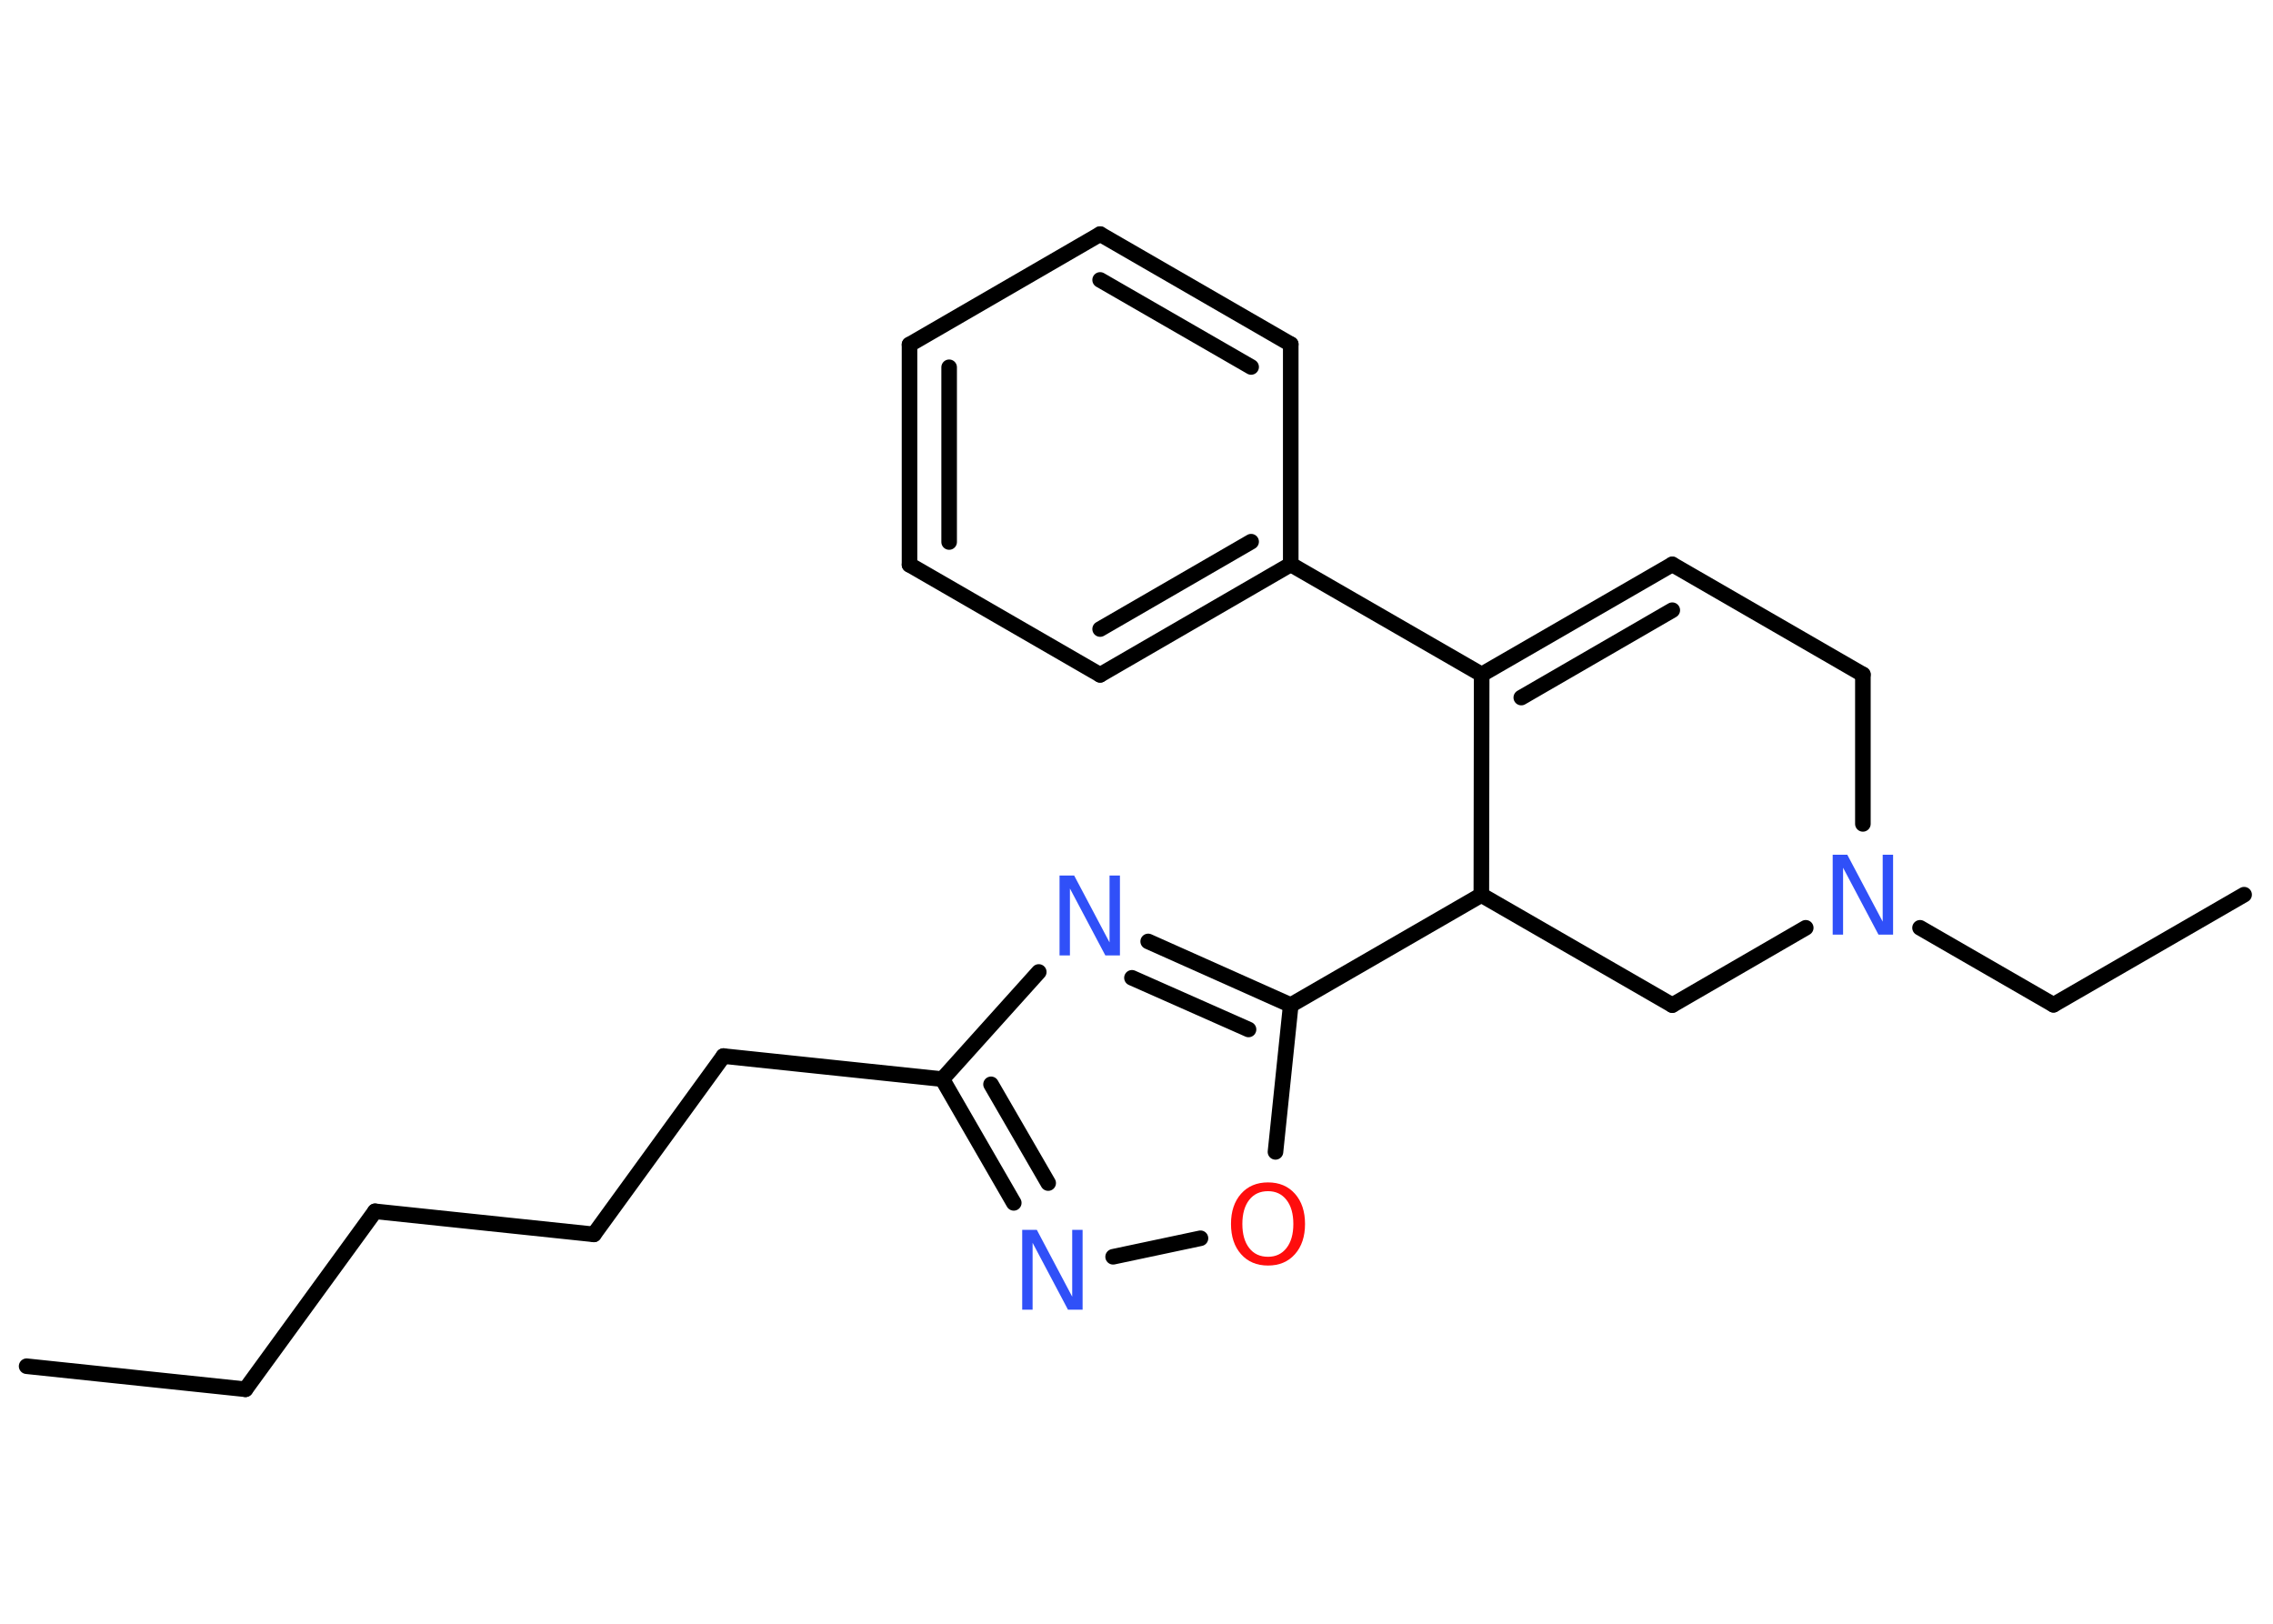 <?xml version='1.0' encoding='UTF-8'?>
<!DOCTYPE svg PUBLIC "-//W3C//DTD SVG 1.1//EN" "http://www.w3.org/Graphics/SVG/1.1/DTD/svg11.dtd">
<svg version='1.2' xmlns='http://www.w3.org/2000/svg' xmlns:xlink='http://www.w3.org/1999/xlink' width='70.0mm' height='50.0mm' viewBox='0 0 70.0 50.0'>
  <desc>Generated by the Chemistry Development Kit (http://github.com/cdk)</desc>
  <g stroke-linecap='round' stroke-linejoin='round' stroke='#000000' stroke-width='.48' fill='#3050F8'>
    <rect x='.0' y='.0' width='70.0' height='50.0' fill='#FFFFFF' stroke='none'/>
    <g id='mol1' class='mol'>
      <line id='mol1bnd1' class='bond' x1='.82' y1='42.07' x2='7.56' y2='42.78'/>
      <line id='mol1bnd2' class='bond' x1='7.56' y1='42.78' x2='11.55' y2='37.3'/>
      <line id='mol1bnd3' class='bond' x1='11.55' y1='37.3' x2='18.29' y2='38.01'/>
      <line id='mol1bnd4' class='bond' x1='18.29' y1='38.01' x2='22.28' y2='32.52'/>
      <line id='mol1bnd5' class='bond' x1='22.28' y1='32.52' x2='29.02' y2='33.23'/>
      <g id='mol1bnd6' class='bond'>
        <line x1='29.02' y1='33.23' x2='31.22' y2='37.04'/>
        <line x1='30.52' y1='33.39' x2='32.28' y2='36.43'/>
      </g>
      <line id='mol1bnd7' class='bond' x1='34.28' y1='38.7' x2='36.97' y2='38.13'/>
      <line id='mol1bnd8' class='bond' x1='39.28' y1='35.47' x2='39.75' y2='30.95'/>
      <line id='mol1bnd9' class='bond' x1='39.75' y1='30.95' x2='45.62' y2='27.56'/>
      <line id='mol1bnd10' class='bond' x1='45.62' y1='27.56' x2='51.5' y2='30.95'/>
      <line id='mol1bnd11' class='bond' x1='51.5' y1='30.95' x2='55.61' y2='28.57'/>
      <line id='mol1bnd12' class='bond' x1='59.13' y1='28.57' x2='63.24' y2='30.94'/>
      <line id='mol1bnd13' class='bond' x1='63.24' y1='30.94' x2='69.11' y2='27.55'/>
      <line id='mol1bnd14' class='bond' x1='57.37' y1='25.37' x2='57.37' y2='20.77'/>
      <line id='mol1bnd15' class='bond' x1='57.37' y1='20.77' x2='51.5' y2='17.38'/>
      <g id='mol1bnd16' class='bond'>
        <line x1='51.5' y1='17.38' x2='45.63' y2='20.77'/>
        <line x1='51.5' y1='18.79' x2='46.85' y2='21.48'/>
      </g>
      <line id='mol1bnd17' class='bond' x1='45.62' y1='27.56' x2='45.63' y2='20.77'/>
      <line id='mol1bnd18' class='bond' x1='45.63' y1='20.77' x2='39.75' y2='17.38'/>
      <g id='mol1bnd19' class='bond'>
        <line x1='33.88' y1='20.78' x2='39.75' y2='17.38'/>
        <line x1='33.88' y1='19.37' x2='38.53' y2='16.68'/>
      </g>
      <line id='mol1bnd20' class='bond' x1='33.88' y1='20.78' x2='28.01' y2='17.39'/>
      <g id='mol1bnd21' class='bond'>
        <line x1='28.01' y1='10.61' x2='28.01' y2='17.39'/>
        <line x1='29.23' y1='11.31' x2='29.23' y2='16.69'/>
      </g>
      <line id='mol1bnd22' class='bond' x1='28.01' y1='10.61' x2='33.88' y2='7.21'/>
      <g id='mol1bnd23' class='bond'>
        <line x1='39.75' y1='10.6' x2='33.88' y2='7.21'/>
        <line x1='38.53' y1='11.3' x2='33.88' y2='8.62'/>
      </g>
      <line id='mol1bnd24' class='bond' x1='39.75' y1='17.38' x2='39.75' y2='10.6'/>
      <g id='mol1bnd25' class='bond'>
        <line x1='39.75' y1='30.95' x2='35.36' y2='28.99'/>
        <line x1='38.45' y1='31.7' x2='34.86' y2='30.11'/>
      </g>
      <line id='mol1bnd26' class='bond' x1='29.02' y1='33.23' x2='31.99' y2='29.93'/>
      <path id='mol1atm7' class='atom' d='M31.48 37.87h.45l1.09 2.06v-2.06h.32v2.46h-.45l-1.09 -2.06v2.06h-.32v-2.46z' stroke='none'/>
      <path id='mol1atm8' class='atom' d='M39.05 36.68q-.37 .0 -.58 .27q-.21 .27 -.21 .74q.0 .47 .21 .74q.21 .27 .58 .27q.36 .0 .57 -.27q.21 -.27 .21 -.74q.0 -.47 -.21 -.74q-.21 -.27 -.57 -.27zM39.05 36.41q.52 .0 .83 .35q.31 .35 .31 .93q.0 .58 -.31 .93q-.31 .35 -.83 .35q-.52 .0 -.83 -.35q-.31 -.35 -.31 -.93q.0 -.58 .31 -.93q.31 -.35 .83 -.35z' stroke='none' fill='#FF0D0D'/>
      <path id='mol1atm12' class='atom' d='M56.44 26.32h.45l1.09 2.06v-2.06h.32v2.46h-.45l-1.09 -2.06v2.06h-.32v-2.46z' stroke='none'/>
      <path id='mol1atm24' class='atom' d='M32.63 26.96h.45l1.09 2.06v-2.06h.32v2.46h-.45l-1.09 -2.06v2.06h-.32v-2.46z' stroke='none'/>
    </g>
  </g>
</svg>
